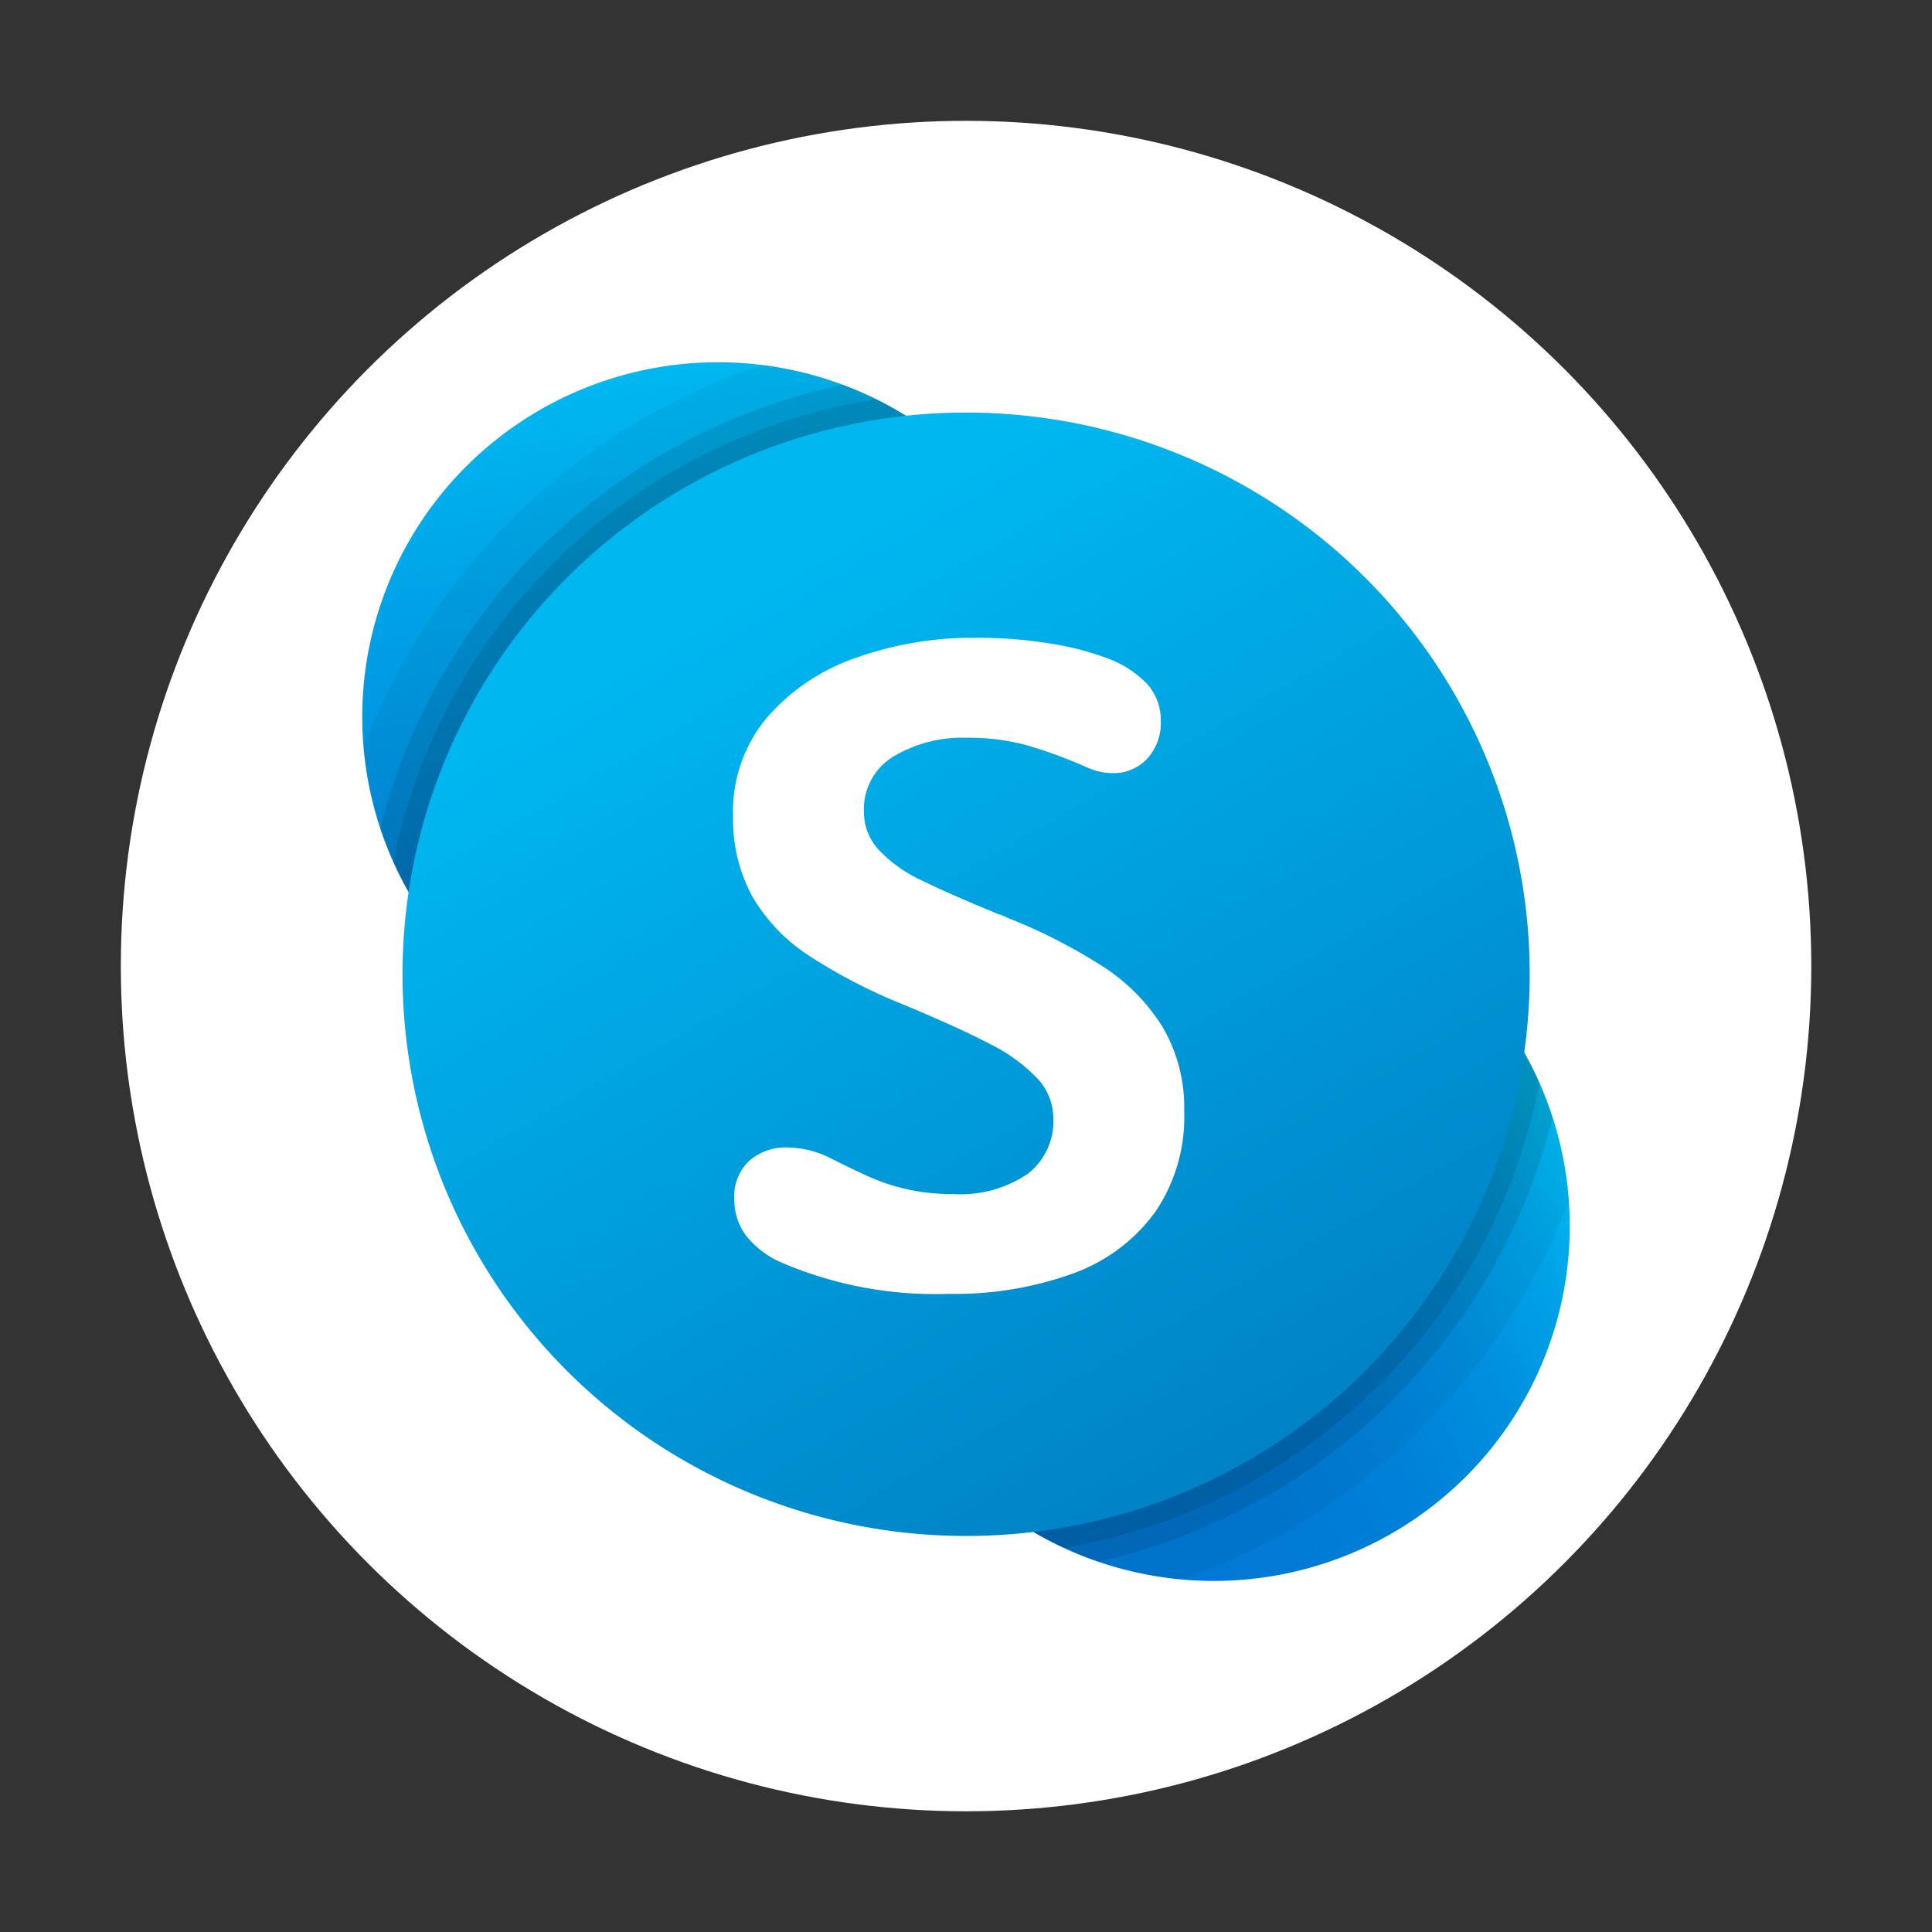 <?xml version="1.0" encoding="UTF-8" standalone="no"?>
<!-- Created with Inkscape (http://www.inkscape.org/) -->

<svg
   width="64"
   height="64"
   viewBox="0 0 16.933 16.933"
   version="1.1"
   id="svg5"
   inkscape:version="1.1.1 (3bf5ae0d25, 2021-09-20, custom)"
   sodipodi:docname="skype.svg"
   xmlns:inkscape="http://www.inkscape.org/namespaces/inkscape"
   xmlns:sodipodi="http://sodipodi.sourceforge.net/DTD/sodipodi-0.dtd"
   xmlns="http://www.w3.org/2000/svg"
   xmlns:svg="http://www.w3.org/2000/svg">
  <rect x="0" y="0" width="16.933" height="16.933" fill="#333333" stroke="none"/>
  <sodipodi:namedview
     id="namedview7"
     pagecolor="#ffffff"
     bordercolor="#666666"
     borderopacity="1.0"
     inkscape:pageshadow="2"
     inkscape:pageopacity="0.0"
     inkscape:pagecheckerboard="0"
     inkscape:document-units="px"
     showgrid="false"
     units="px"
     height="48px"
     inkscape:zoom="3.9999998"
     inkscape:cx="47.500002"
     inkscape:cy="12.125001"
     inkscape:window-width="1512"
     inkscape:window-height="937"
     inkscape:window-x="45"
     inkscape:window-y="29"
     inkscape:window-maximized="0"
     inkscape:current-layer="svg5"
     inkscape:lockguides="true" />
  <defs
     id="defs2">
    <linearGradient
       gradientUnits="userSpaceOnUse"
       y2="18.354"
       x2="11.125"
       y1="1.106"
       x1="8.393"
       id="a"
       gradientTransform="matrix(0.356,0,0,0.356,2.819,2.819)">
      <stop
         id="stop2"
         stop-color="#00b7f0"
         offset=".012" />
      <stop
         id="stop4"
         stop-color="#009de5"
         offset=".339" />
      <stop
         id="stop6"
         stop-color="#0082d9"
         offset=".755" />
      <stop
         id="stop8"
         stop-color="#0078d4"
         offset="1" />
    </linearGradient>
    <linearGradient
       gradientUnits="userSpaceOnUse"
       y2="17.889"
       x2="29.546"
       y1="26.645"
       x1="14.379"
       id="b"
       gradientTransform="matrix(0.356,0,0,0.356,2.819,2.819)">
      <stop
         id="stop11"
         stop-color="#0078d4"
         offset="0" />
      <stop
         id="stop13"
         stop-color="#007ad5"
         offset=".37" />
      <stop
         id="stop15"
         stop-color="#0082d9"
         offset=".573" />
      <stop
         id="stop17"
         stop-color="#0090df"
         offset=".735" />
      <stop
         id="stop19"
         stop-color="#00a3e7"
         offset=".875" />
      <stop
         id="stop21"
         stop-color="#00bcf2"
         offset="1" />
    </linearGradient>
    <linearGradient
       gradientUnits="userSpaceOnUse"
       y2="30.662"
       x2="24.291"
       y1="6.689"
       x1="10.45"
       id="c"
       gradientTransform="matrix(0.356,0,0,0.356,2.819,2.819)">
      <stop
         id="stop24"
         stop-color="#00b7f0"
         offset="0" />
      <stop
         id="stop26"
         stop-color="#007cc1"
         offset="1" />
    </linearGradient>
  </defs>
  <circle
     style="fill:#ffffff;stroke-width:0.529;stroke-linecap:round;stroke-linejoin:round;stroke-dasharray:6.35, 0.529"
     id="path892"
     cx="8.467"
     cy="8.467"
     r="7.408" />
  <path
     id="path31"
     style="fill:url(#a);stroke-width:0.356"
     d="M 9.412,6.283 A 3.119,3.108 0 0 1 6.294,9.391 3.119,3.108 0 0 1 3.175,6.283 3.119,3.108 0 0 1 6.294,3.175 3.119,3.108 0 0 1 9.412,6.283" />
  <path
     id="path33"
     style="fill:url(#b);stroke-width:0.356"
     d="M 13.758,10.747 A 3.12,3.109 0 0 1 10.639,13.856 3.12,3.109 0 0 1 7.519,10.747 3.12,3.109 0 0 1 10.639,7.638 3.12,3.109 0 0 1 13.758,10.747" />
  <path
     id="path35"
     opacity="0.05"
     fill-rule="evenodd"
     d="M 3.186,6.549 A 3.118,3.118 0 1 0 6.682,3.199 5.666,5.666 0 0 0 3.186,6.549 Z"
     style="stroke-width:0.356" />
  <path
     id="path37"
     opacity="0.05"
     fill-rule="evenodd"
     d="m 13.75,10.524 a 3.119,3.119 0 1 0 -3.394,3.32 5.666,5.666 0 0 0 3.394,-3.32 z"
     style="stroke-width:0.356" />
  <path
     id="path39"
     opacity="0.1"
     fill-rule="evenodd"
     d="M 3.332,7.26 A 3.117,3.117 0 1 0 7.391,3.373 5.303,5.303 0 0 0 3.332,7.26 Z"
     style="stroke-width:0.356" />
  <path
     id="path41"
     opacity="0.1"
     fill-rule="evenodd"
     d="M 13.608,9.793 A 3.118,3.118 0 1 0 9.624,13.688 5.303,5.303 0 0 0 13.608,9.793 Z"
     style="stroke-width:0.356" />
  <path
     id="path43"
     opacity="0.1"
     fill-rule="evenodd"
     d="M 3.447,7.555 A 3.116,3.116 0 1 0 7.682,3.499 5.122,5.122 0 0 0 3.447,7.555 Z"
     style="stroke-width:0.356" />
  <path
     id="path45"
     opacity="0.1"
     fill-rule="evenodd"
     d="M 13.493,9.492 A 3.117,3.117 0 1 0 9.323,13.567 5.122,5.122 0 0 0 13.493,9.492 Z"
     style="stroke-width:0.356" />
  <path
     id="path47"
     style="fill:url(#c);stroke-width:0.356"
     d="M 13.407,8.539 A 4.939,4.923 0 0 1 8.467,13.462 4.939,4.923 0 0 1 3.528,8.539 4.939,4.923 0 0 1 8.467,3.616 4.939,4.923 0 0 1 13.407,8.539" />
  <path
     id="path49"
     fill-rule="evenodd"
     fill="#ffffff"
     d="M 7.078,8.368 A 1.552,1.552 0 0 1 6.592,7.854 1.419,1.419 0 0 1 6.425,7.145 1.275,1.275 0 0 1 6.725,6.286 1.809,1.809 0 0 1 7.509,5.763 3.025,3.025 0 0 1 8.534,5.59 3.982,3.982 0 0 1 9.216,5.642 2.463,2.463 0 0 1 9.689,5.764 0.917,0.917 0 0 1 10.06,6.001 0.479,0.479 0 0 1 10.174,6.319 0.461,0.461 0 0 1 10.054,6.65 0.4,0.4 0 0 1 9.751,6.776 0.544,0.544 0 0 1 9.527,6.726 4.071,4.071 0 0 0 8.992,6.53 1.942,1.942 0 0 0 8.476,6.466 1.177,1.177 0 0 0 7.83,6.631 0.537,0.537 0 0 0 7.572,7.114 0.485,0.485 0 0 0 7.706,7.453 a 1.22,1.22 0 0 0 0.361,0.258 q 0.227,0.113 0.676,0.298 a 0.701,0.701 0 0 1 0.097,0.039 4.805,4.805 0 0 1 0.837,0.43 1.688,1.688 0 0 1 0.516,0.529 1.396,1.396 0 0 1 0.186,0.735 1.478,1.478 0 0 1 -0.258,0.886 1.532,1.532 0 0 1 -0.721,0.535 3.04,3.04 0 0 1 -1.084,0.177 3.414,3.414 0 0 1 -1.477,-0.279 0.804,0.804 0 0 1 -0.304,-0.236 0.532,0.532 0 0 1 -0.099,-0.322 0.42,0.42 0 0 1 0.13,-0.328 0.479,0.479 0 0 1 0.335,-0.118 0.857,0.857 0 0 1 0.392,0.101 q 0.225,0.113 0.355,0.169 a 1.783,1.783 0 0 0 0.306,0.097 1.752,1.752 0 0 0 0.393,0.041 A 1.05,1.05 0 0 0 9.009,10.287 0.582,0.582 0 0 0 9.232,9.804 0.513,0.513 0 0 0 9.092,9.452 1.484,1.484 0 0 0 8.682,9.153 Q 8.41,9.01 7.917,8.804 A 4.732,4.732 0 0 1 7.078,8.368"
     style="stroke-width:0.356" />
</svg>
